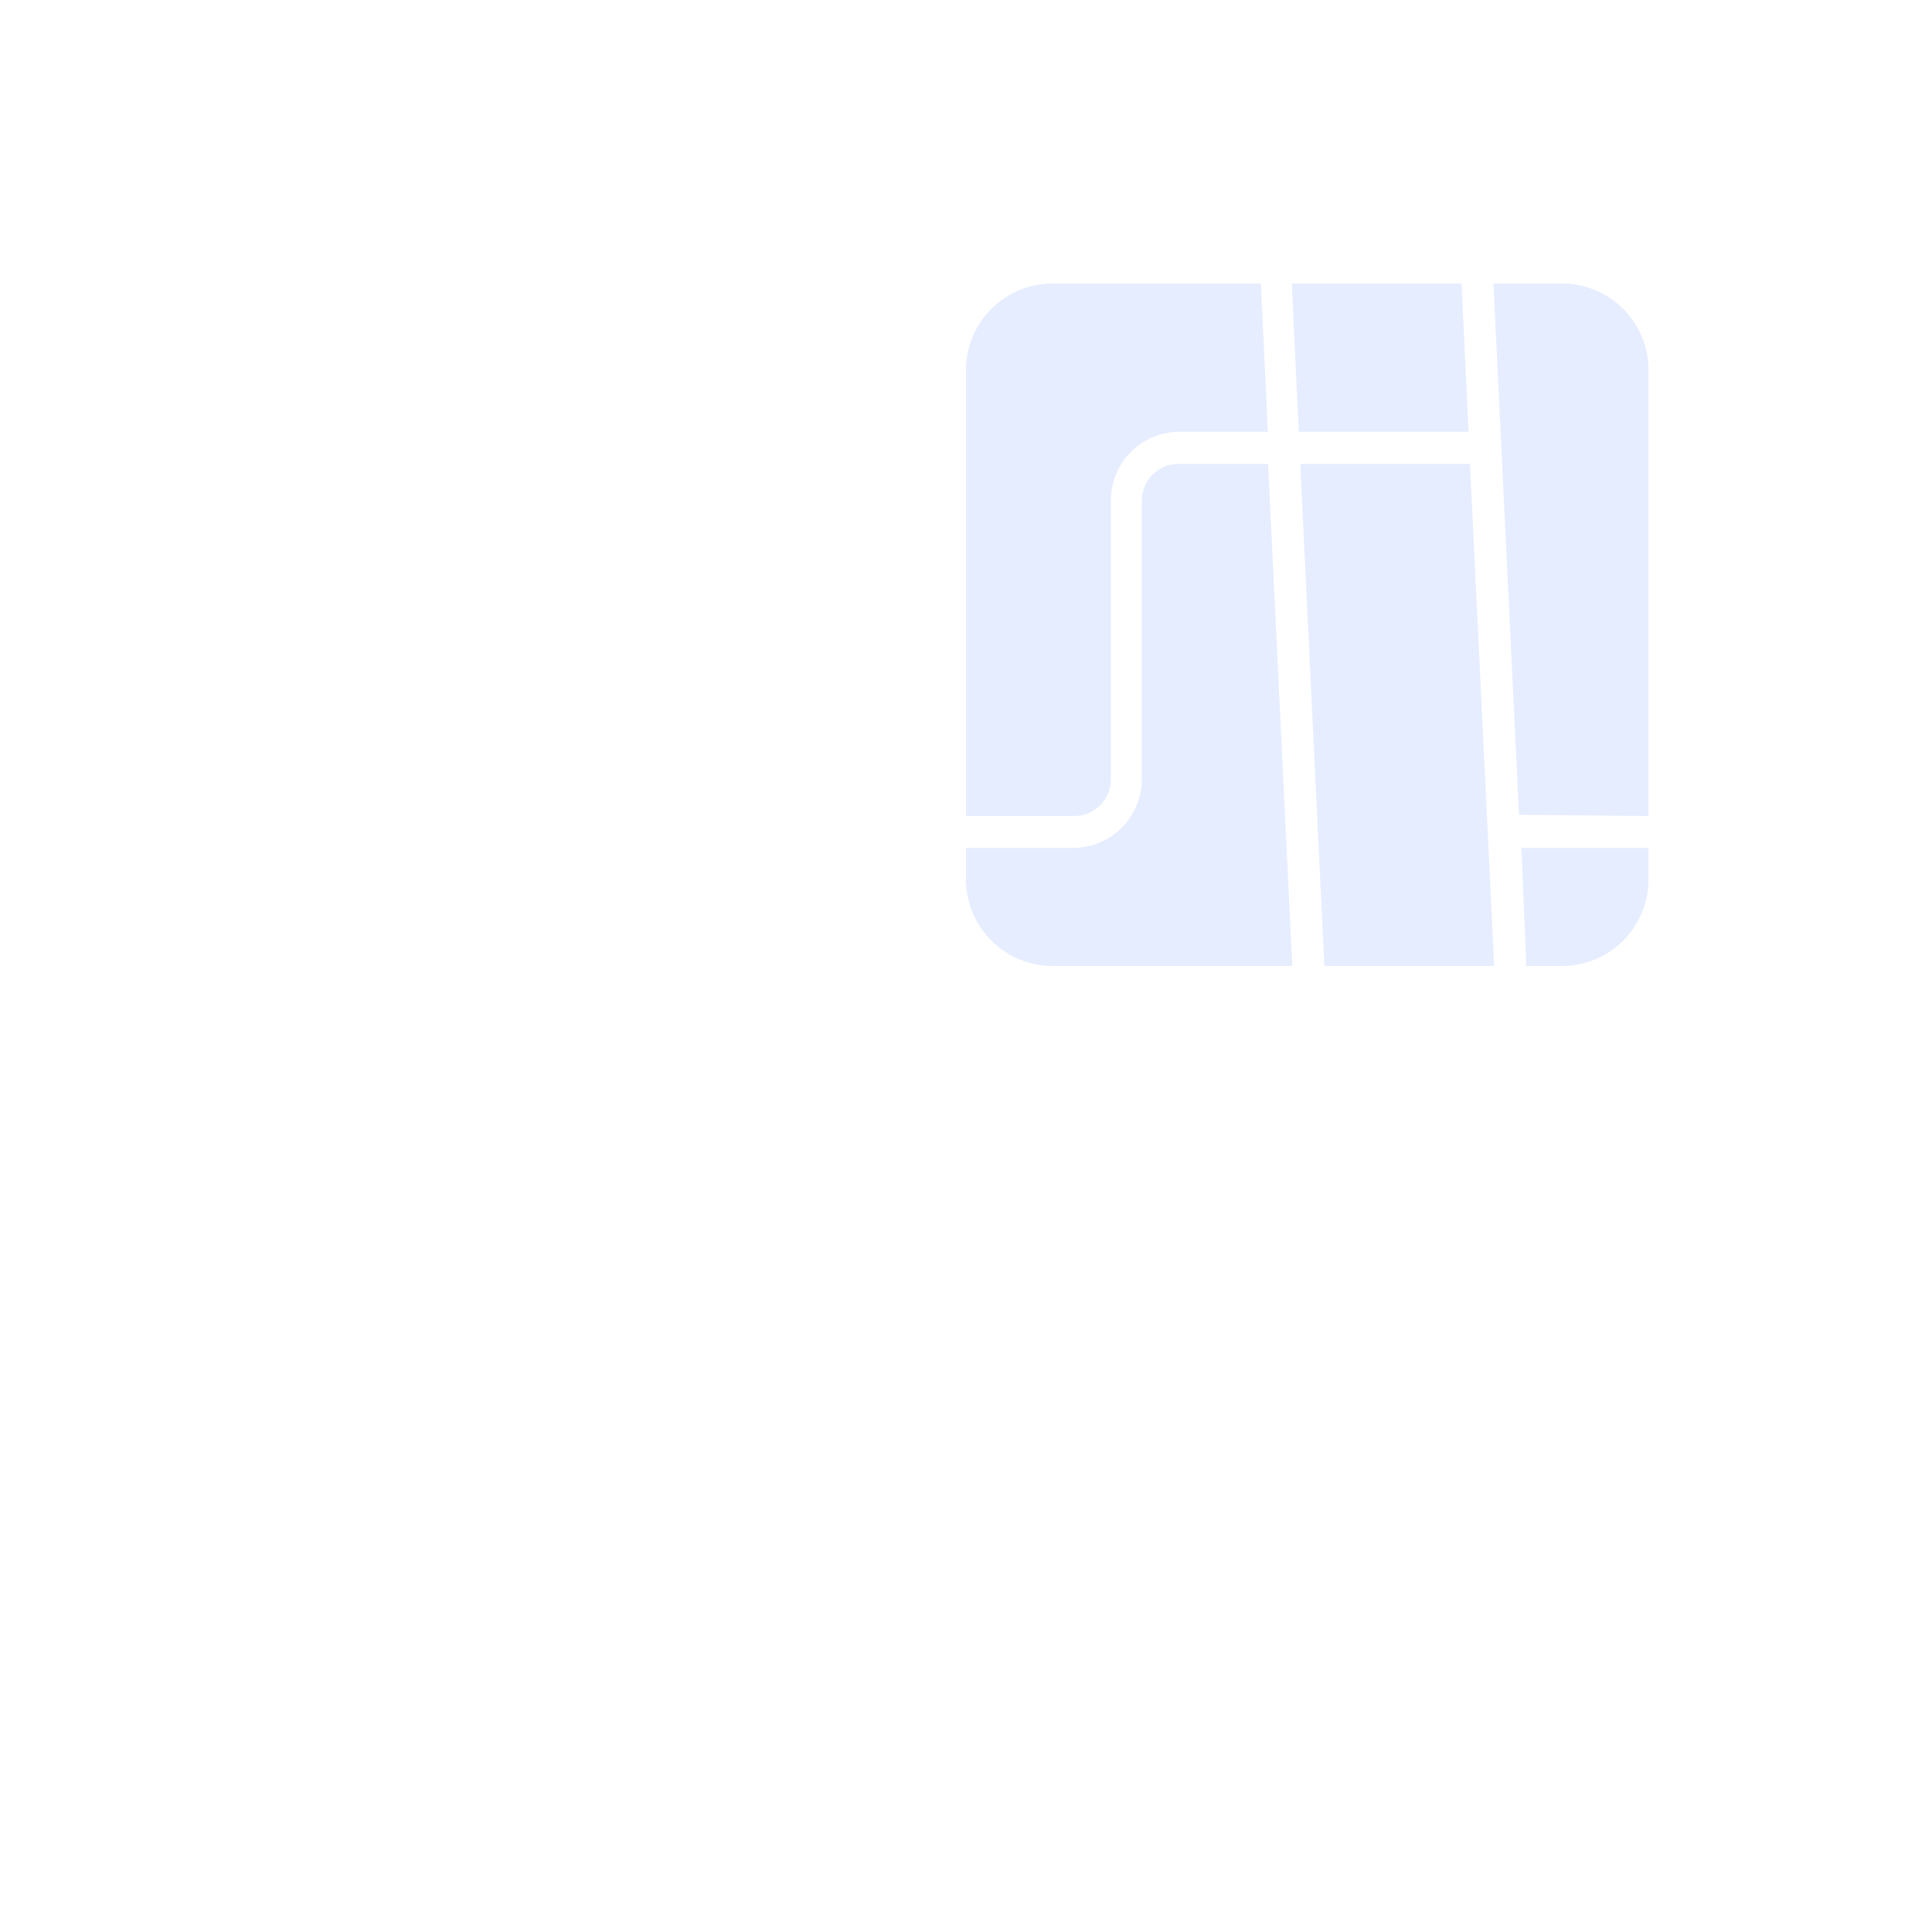<svg id="图层_1" data-name="图层 1" xmlns="http://www.w3.org/2000/svg" xmlns:xlink="http://www.w3.org/1999/xlink" viewBox="0 0 80 80"><defs><style>.cls-1{fill:none;}.cls-2{clip-path:url(#clip-path);}.cls-3{opacity:0.1;}.cls-4{fill:#0048ff;}</style><clipPath id="clip-path"><rect id="SVGID" class="cls-1" width="80" height="80" rx="2.94"/></clipPath></defs><g class="cls-2"><g class="cls-3"><path class="cls-4" d="M46,32.27V20.72a2.84,2.84,0,0,1,2.84-2.84h3.66l-.29-6.14H43.59A3.58,3.58,0,0,0,40,15.32V33.79h4.43A1.52,1.52,0,0,0,46,32.27Z"/><polygon class="cls-4" points="60.81 17.88 60.52 11.74 53.49 11.74 53.78 17.88 60.81 17.88"/><path class="cls-4" d="M68.26,33.79V15.32a3.58,3.58,0,0,0-3.58-3.58H61.84l1.06,22Z"/><path class="cls-4" d="M48.79,19.21a1.52,1.52,0,0,0-1.51,1.51V32.27a2.85,2.85,0,0,1-2.85,2.84H40v1.3A3.59,3.59,0,0,0,43.59,40h9.92l-1-20.79Z"/><polygon class="cls-4" points="53.84 19.21 54.84 40 61.87 40 60.87 19.21 53.84 19.21"/><path class="cls-4" d="M63.2,40h1.48a3.58,3.58,0,0,0,3.58-3.59v-1.3H63Z"/></g></g></svg>
